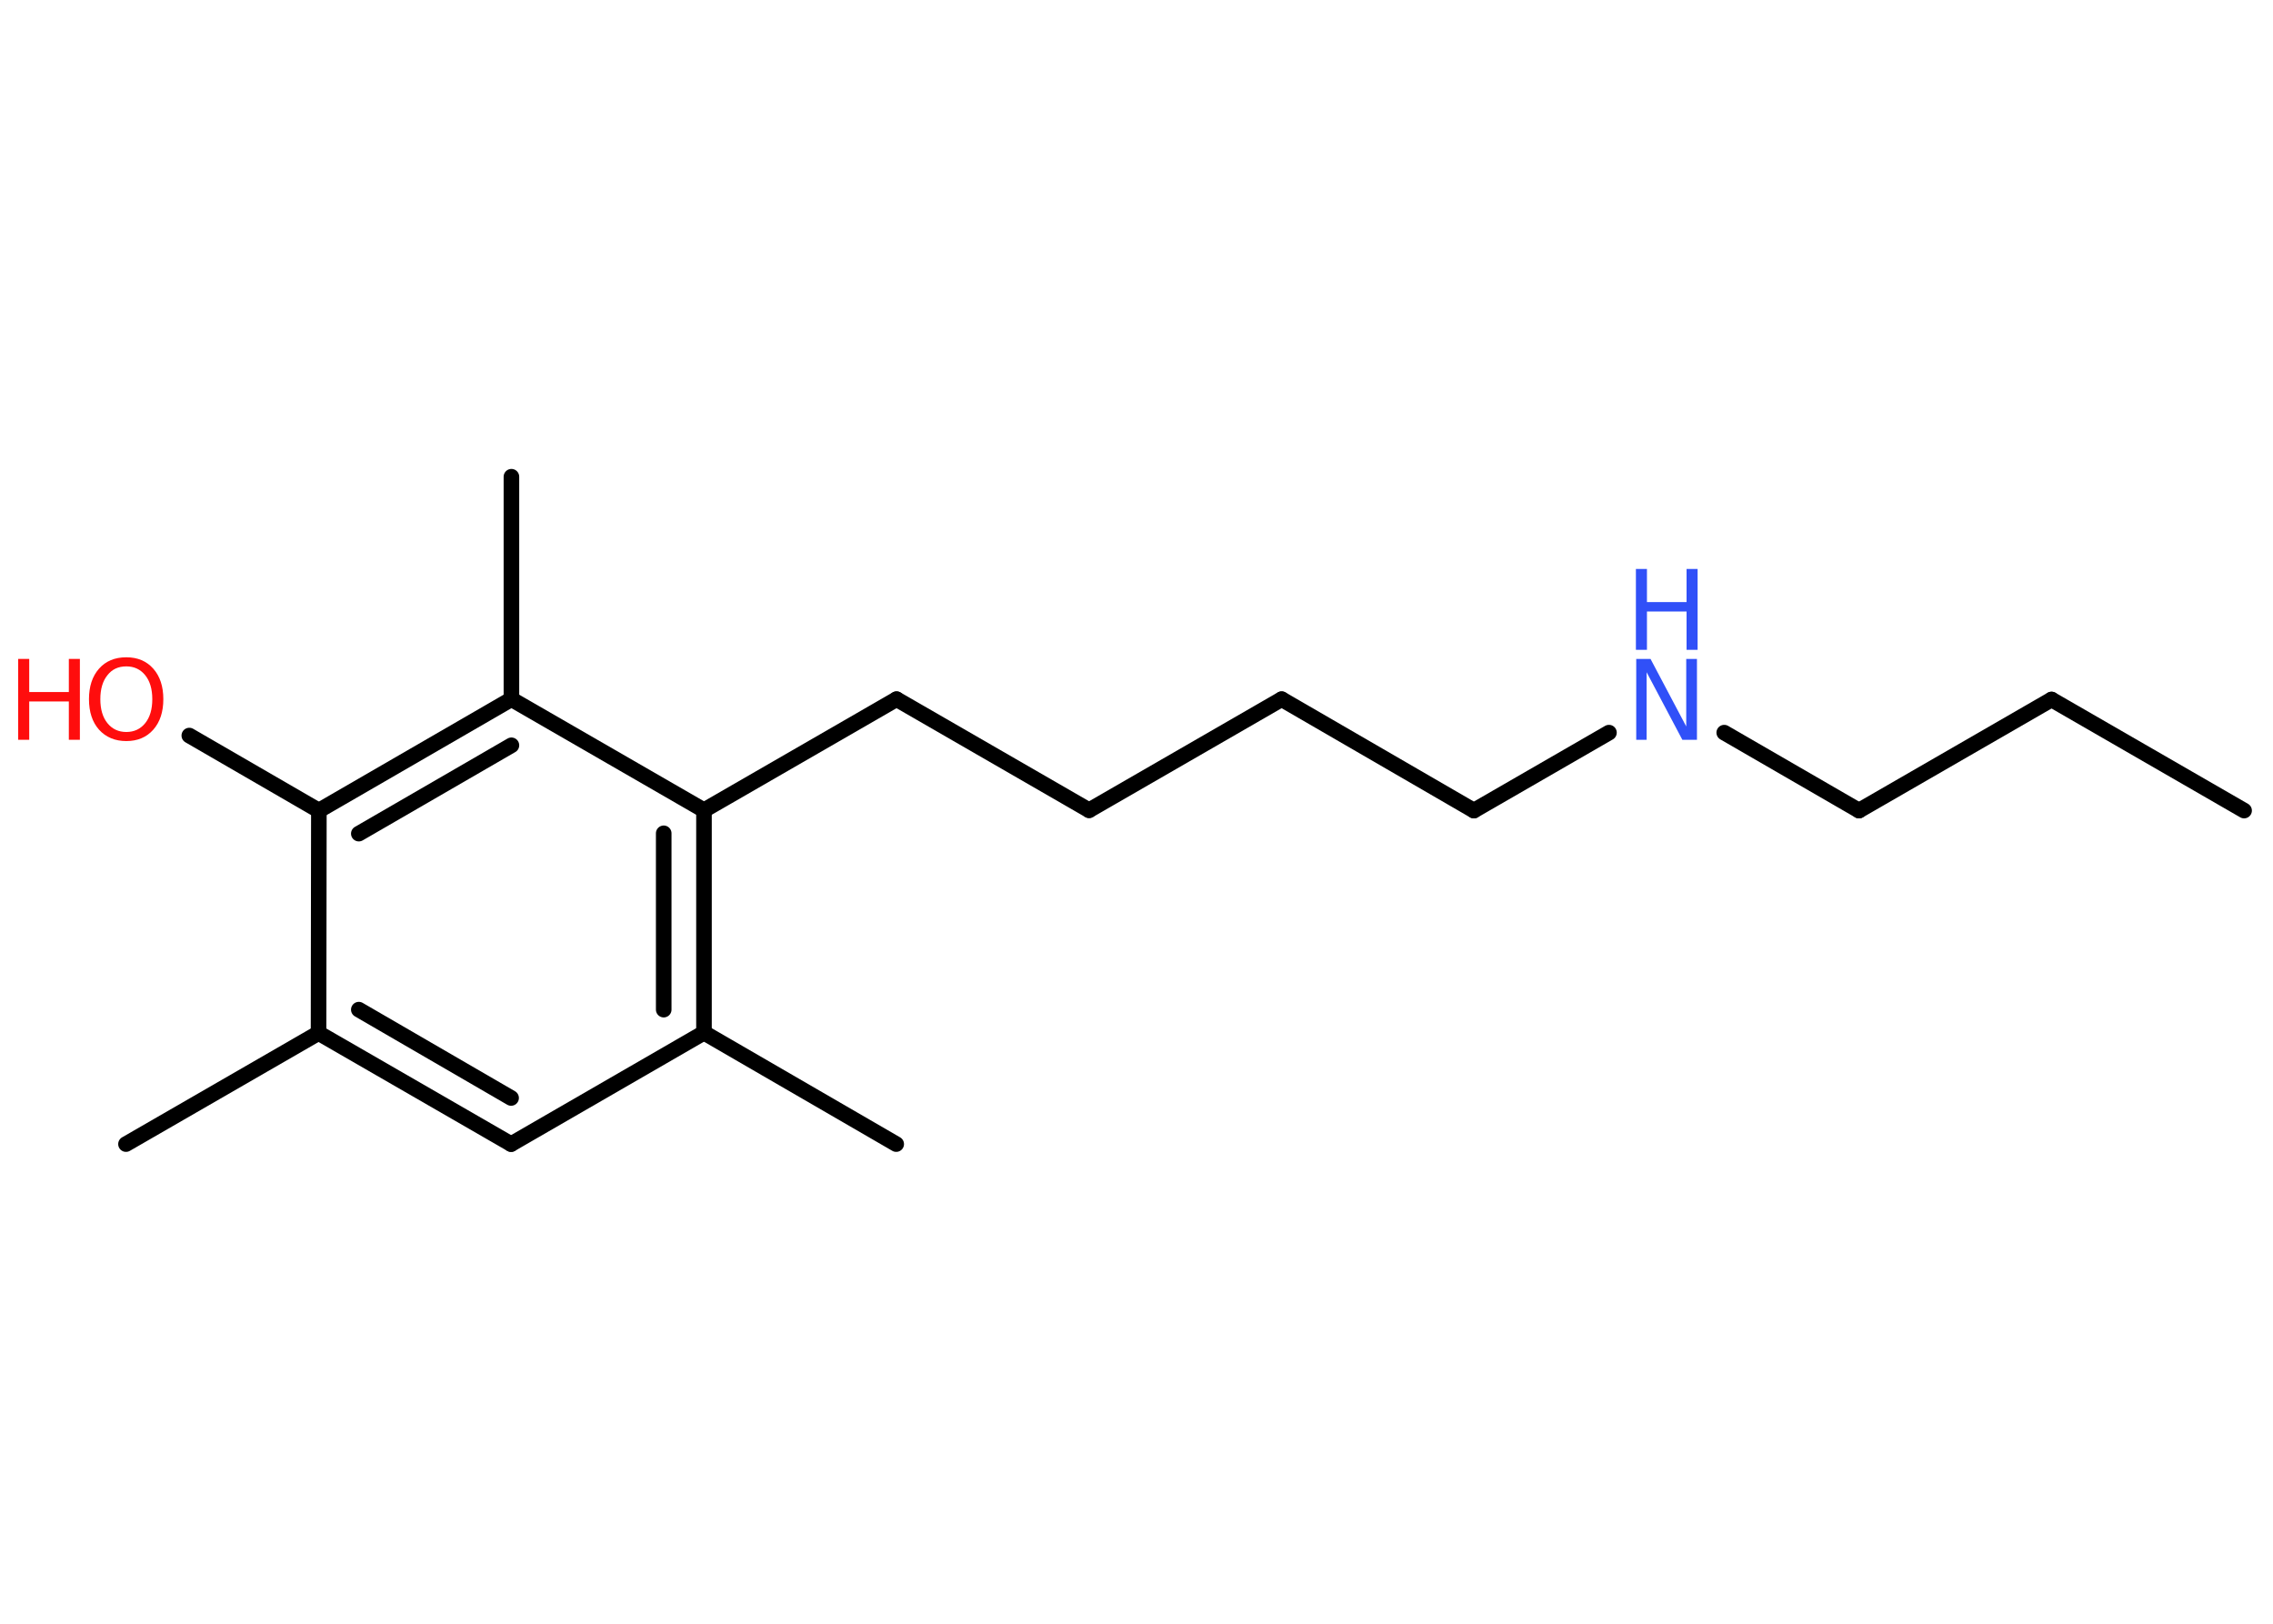 <?xml version='1.0' encoding='UTF-8'?>
<!DOCTYPE svg PUBLIC "-//W3C//DTD SVG 1.1//EN" "http://www.w3.org/Graphics/SVG/1.1/DTD/svg11.dtd">
<svg version='1.2' xmlns='http://www.w3.org/2000/svg' xmlns:xlink='http://www.w3.org/1999/xlink' width='70.0mm' height='50.0mm' viewBox='0 0 70.0 50.0'>
  <desc>Generated by the Chemistry Development Kit (http://github.com/cdk)</desc>
  <g stroke-linecap='round' stroke-linejoin='round' stroke='#000000' stroke-width='.48' fill='#FF0D0D'>
    <rect x='.0' y='.0' width='70.0' height='50.0' fill='#FFFFFF' stroke='none'/>
    <g id='mol1' class='mol'>
      <line id='mol1bnd1' class='bond' x1='69.11' y1='24.96' x2='63.18' y2='21.54'/>
      <line id='mol1bnd2' class='bond' x1='63.18' y1='21.54' x2='57.25' y2='24.96'/>
      <line id='mol1bnd3' class='bond' x1='57.25' y1='24.96' x2='53.1' y2='22.56'/>
      <line id='mol1bnd4' class='bond' x1='49.55' y1='22.56' x2='45.39' y2='24.96'/>
      <line id='mol1bnd5' class='bond' x1='45.39' y1='24.96' x2='39.47' y2='21.53'/>
      <line id='mol1bnd6' class='bond' x1='39.47' y1='21.53' x2='33.54' y2='24.95'/>
      <line id='mol1bnd7' class='bond' x1='33.54' y1='24.95' x2='27.61' y2='21.53'/>
      <line id='mol1bnd8' class='bond' x1='27.61' y1='21.53' x2='21.68' y2='24.95'/>
      <g id='mol1bnd9' class='bond'>
        <line x1='21.68' y1='31.8' x2='21.68' y2='24.95'/>
        <line x1='20.44' y1='31.09' x2='20.44' y2='25.66'/>
      </g>
      <line id='mol1bnd10' class='bond' x1='21.68' y1='31.8' x2='27.6' y2='35.23'/>
      <line id='mol1bnd11' class='bond' x1='21.68' y1='31.8' x2='15.74' y2='35.23'/>
      <g id='mol1bnd12' class='bond'>
        <line x1='9.81' y1='31.81' x2='15.74' y2='35.23'/>
        <line x1='11.05' y1='31.09' x2='15.74' y2='33.81'/>
      </g>
      <line id='mol1bnd13' class='bond' x1='9.81' y1='31.81' x2='3.88' y2='35.23'/>
      <line id='mol1bnd14' class='bond' x1='9.81' y1='31.81' x2='9.82' y2='24.96'/>
      <line id='mol1bnd15' class='bond' x1='9.82' y1='24.96' x2='5.83' y2='22.65'/>
      <g id='mol1bnd16' class='bond'>
        <line x1='15.75' y1='21.53' x2='9.82' y2='24.96'/>
        <line x1='15.75' y1='22.95' x2='11.05' y2='25.67'/>
      </g>
      <line id='mol1bnd17' class='bond' x1='21.68' y1='24.95' x2='15.75' y2='21.53'/>
      <line id='mol1bnd18' class='bond' x1='15.75' y1='21.53' x2='15.75' y2='14.68'/>
      <g id='mol1atm4' class='atom'>
        <path d='M50.38 20.29h.45l1.1 2.08v-2.08h.33v2.49h-.45l-1.1 -2.08v2.08h-.32v-2.49z' stroke='none' fill='#3050F8'/>
        <path d='M50.38 17.52h.34v1.02h1.22v-1.02h.34v2.49h-.34v-1.18h-1.22v1.18h-.34v-2.49z' stroke='none' fill='#3050F8'/>
      </g>
      <g id='mol1atm16' class='atom'>
        <path d='M3.89 20.52q-.37 .0 -.58 .27q-.22 .27 -.22 .74q.0 .47 .22 .74q.22 .27 .58 .27q.36 .0 .58 -.27q.22 -.27 .22 -.74q.0 -.47 -.22 -.74q-.22 -.27 -.58 -.27zM3.89 20.24q.52 .0 .83 .35q.31 .35 .31 .94q.0 .59 -.31 .94q-.31 .35 -.83 .35q-.52 .0 -.84 -.35q-.31 -.35 -.31 -.94q.0 -.59 .31 -.94q.31 -.35 .84 -.35z' stroke='none'/>
        <path d='M.56 20.29h.34v1.02h1.22v-1.02h.34v2.49h-.34v-1.18h-1.22v1.18h-.34v-2.49z' stroke='none'/>
      </g>
    </g>
  </g>
</svg>
